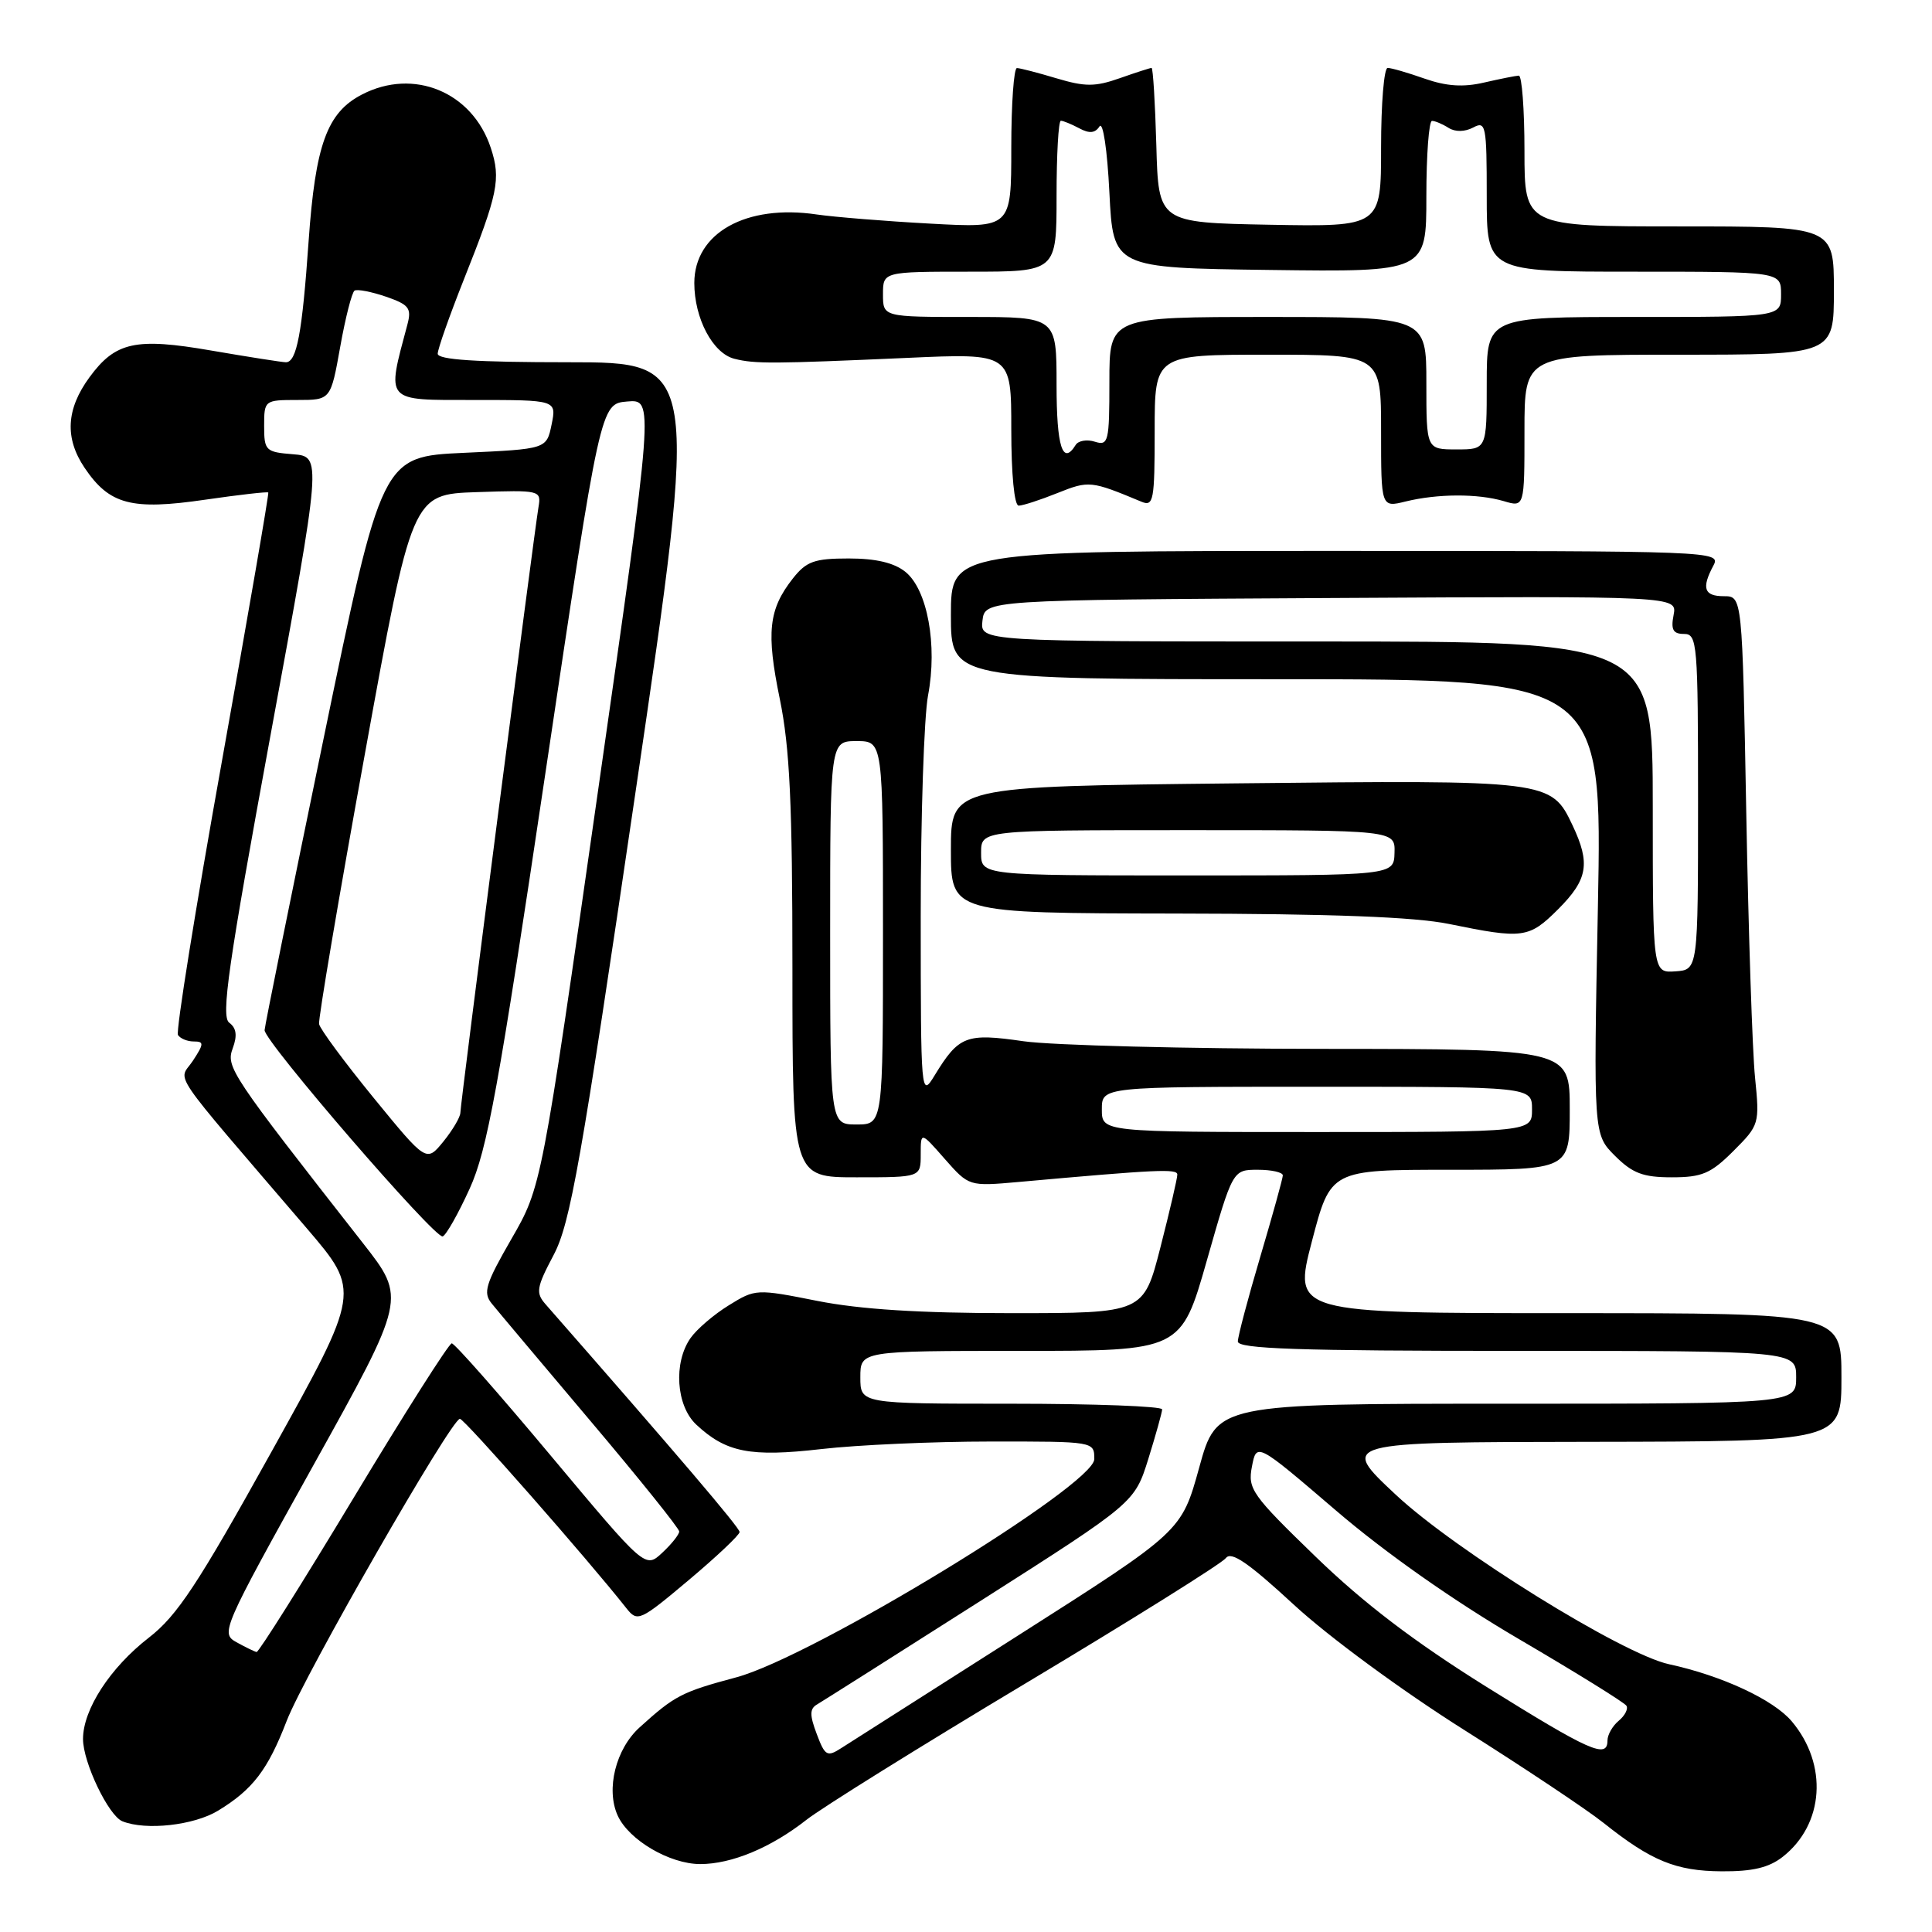 <?xml version="1.0" encoding="UTF-8" standalone="no"?>
<!DOCTYPE svg PUBLIC "-//W3C//DTD SVG 1.1//EN" "http://www.w3.org/Graphics/SVG/1.1/DTD/svg11.dtd" >
<svg xmlns="http://www.w3.org/2000/svg" xmlns:xlink="http://www.w3.org/1999/xlink" version="1.1" viewBox="0 0 256 256">
 <g >
 <path fill="currentColor"
d=" M 236.23 246.03 C 241.71 241.72 242.24 233.81 237.42 228.09 C 235.01 225.22 228.15 222.03 221.16 220.52 C 215.02 219.20 192.82 205.43 184.94 198.05 C 177.50 191.09 177.50 191.09 210.75 191.05 C 244.00 191.00 244.00 191.00 244.00 182.50 C 244.00 174.00 244.00 174.00 207.67 174.00 C 171.35 174.00 171.35 174.00 173.83 164.50 C 176.31 155.00 176.31 155.00 192.15 155.00 C 208.00 155.00 208.00 155.00 208.00 147.00 C 208.00 139.00 208.00 139.00 175.25 138.98 C 157.24 138.97 139.40 138.51 135.62 137.97 C 128.01 136.87 127.06 137.23 123.84 142.50 C 122.03 145.46 122.01 145.20 122.00 121.39 C 122.00 108.12 122.44 94.97 122.97 92.15 C 124.24 85.48 122.89 78.14 119.98 75.78 C 118.48 74.57 116.07 74.00 112.46 74.00 C 107.90 74.00 106.85 74.38 105.05 76.66 C 101.84 80.75 101.51 83.79 103.33 92.63 C 104.65 99.08 105.00 106.47 105.00 128.38 C 105.00 156.00 105.00 156.00 113.50 156.00 C 122.00 156.00 122.00 156.00 122.00 152.97 C 122.00 149.93 122.00 149.93 125.19 153.57 C 128.39 157.20 128.39 157.20 134.94 156.62 C 153.39 154.96 156.00 154.84 156.00 155.64 C 156.01 156.11 155.00 160.44 153.77 165.25 C 151.53 174.00 151.53 174.00 134.02 174.00 C 121.87 174.00 113.99 173.50 108.32 172.38 C 100.23 170.77 100.09 170.78 96.57 172.96 C 94.60 174.17 92.32 176.13 91.50 177.30 C 89.21 180.57 89.59 186.26 92.25 188.76 C 96.21 192.46 99.40 193.09 108.82 192.01 C 113.59 191.46 123.69 191.01 131.25 191.01 C 145.00 191.00 145.00 191.00 145.00 193.34 C 145.00 196.80 107.71 219.53 97.58 222.25 C 90.34 224.19 89.42 224.66 84.76 228.88 C 81.59 231.74 80.26 237.09 81.85 240.58 C 83.33 243.82 88.73 246.99 92.78 247.00 C 96.95 247.00 102.15 244.83 106.84 241.15 C 108.85 239.56 121.97 231.39 136.00 222.99 C 150.03 214.59 161.92 207.15 162.44 206.45 C 163.14 205.51 165.43 207.08 171.44 212.63 C 176.04 216.88 185.73 224.00 194.00 229.22 C 201.97 234.25 210.30 239.80 212.50 241.56 C 218.80 246.58 222.07 247.92 228.12 247.96 C 232.23 247.99 234.40 247.47 236.23 246.03 Z  M 28.90 239.92 C 33.50 237.12 35.49 234.51 37.99 228.02 C 40.34 221.94 59.80 188.00 60.94 188.00 C 61.53 188.00 77.84 206.55 83.01 213.11 C 84.47 214.95 84.79 214.81 91.26 209.37 C 94.97 206.25 98.00 203.39 98.00 203.00 C 98.00 202.42 89.86 192.87 72.28 172.81 C 70.97 171.31 71.08 170.60 73.35 166.31 C 75.57 162.12 76.98 154.15 84.24 104.75 C 92.59 48.00 92.59 48.00 75.29 48.00 C 63.14 48.00 58.00 47.67 58.00 46.87 C 58.00 46.25 59.55 41.87 61.43 37.12 C 66.00 25.65 66.40 23.73 65.03 19.59 C 62.59 12.19 54.82 8.97 47.97 12.52 C 43.33 14.91 41.79 19.17 40.89 31.99 C 40.04 44.17 39.32 48.00 37.88 48.00 C 37.40 48.00 32.95 47.30 28.00 46.45 C 17.96 44.71 15.29 45.30 11.85 50.00 C 8.76 54.22 8.56 58.06 11.21 61.99 C 14.50 66.87 17.42 67.64 27.20 66.21 C 31.69 65.56 35.45 65.13 35.55 65.26 C 35.66 65.39 32.89 81.42 29.40 100.89 C 25.91 120.35 23.29 136.66 23.58 137.14 C 23.88 137.61 24.82 138.00 25.67 138.00 C 27.05 138.00 27.04 138.30 25.55 140.57 C 23.66 143.44 21.95 140.93 40.65 162.76 C 47.79 171.11 47.79 171.11 36.01 192.30 C 26.21 209.95 23.48 214.09 19.72 217.00 C 14.60 220.97 11.00 226.51 11.00 230.43 C 11.00 233.53 14.38 240.59 16.22 241.33 C 19.33 242.58 25.70 241.87 28.90 239.92 Z  M 229.69 152.51 C 233.12 149.08 233.17 148.92 232.55 142.76 C 232.20 139.32 231.68 123.56 231.39 107.75 C 230.86 79.00 230.86 79.00 228.43 79.00 C 225.79 79.00 225.43 77.94 227.04 74.93 C 228.05 73.03 227.18 73.00 177.04 73.00 C 126.00 73.00 126.00 73.00 126.00 81.50 C 126.00 90.00 126.00 90.00 169.16 90.00 C 212.31 90.00 212.31 90.00 211.73 120.15 C 211.14 150.30 211.14 150.30 213.99 153.15 C 216.32 155.47 217.71 156.00 221.52 156.00 C 225.53 156.00 226.70 155.50 229.69 152.51 Z  M 206.47 120.47 C 210.40 116.53 210.76 114.41 208.37 109.36 C 205.53 103.37 205.37 103.35 163.75 103.80 C 126.00 104.20 126.00 104.20 126.00 112.60 C 126.00 121.00 126.00 121.00 155.75 121.05 C 176.47 121.08 187.47 121.50 192.00 122.43 C 201.82 124.44 202.59 124.34 206.47 120.47 Z  M 140.12 65.33 C 144.30 63.66 144.55 63.69 151.25 66.48 C 152.85 67.15 153.00 66.34 153.00 57.11 C 153.00 47.00 153.00 47.00 168.00 47.00 C 183.00 47.00 183.00 47.00 183.00 57.12 C 183.00 67.25 183.00 67.25 186.25 66.45 C 190.49 65.41 195.81 65.39 199.25 66.40 C 202.00 67.22 202.00 67.22 202.00 57.11 C 202.00 47.00 202.00 47.00 222.50 47.00 C 243.00 47.00 243.00 47.00 243.00 38.50 C 243.00 30.00 243.00 30.00 222.50 30.00 C 202.00 30.00 202.00 30.00 202.00 20.00 C 202.00 14.50 201.66 10.01 201.25 10.02 C 200.84 10.04 198.77 10.45 196.64 10.94 C 193.89 11.58 191.65 11.43 188.77 10.42 C 186.56 9.64 184.36 9.00 183.87 9.00 C 183.39 9.00 183.00 13.74 183.00 19.53 C 183.00 30.05 183.00 30.05 168.25 29.78 C 153.50 29.50 153.50 29.50 153.22 19.25 C 153.06 13.61 152.78 9.00 152.59 9.00 C 152.40 9.00 150.51 9.61 148.38 10.36 C 145.12 11.51 143.78 11.51 140.00 10.38 C 137.53 9.64 135.16 9.02 134.75 9.02 C 134.34 9.01 134.00 13.77 134.00 19.61 C 134.00 30.22 134.00 30.22 123.25 29.63 C 117.34 29.31 110.58 28.76 108.23 28.42 C 98.86 27.03 92.00 30.87 92.00 37.50 C 92.00 42.19 94.45 46.82 97.31 47.54 C 100.04 48.23 102.38 48.21 120.25 47.42 C 134.00 46.80 134.00 46.80 134.00 56.90 C 134.00 62.83 134.40 67.00 134.98 67.00 C 135.52 67.00 137.83 66.25 140.12 65.33 Z  M 108.22 229.76 C 107.27 227.25 107.28 226.42 108.26 225.85 C 108.94 225.45 118.69 219.28 129.92 212.13 C 150.34 199.12 150.34 199.12 152.16 193.31 C 153.15 190.12 153.98 187.16 153.99 186.75 C 153.99 186.34 145.00 186.00 134.00 186.00 C 114.00 186.00 114.00 186.00 114.00 182.50 C 114.00 179.00 114.00 179.00 135.25 179.00 C 156.50 179.00 156.50 179.00 159.92 167.00 C 163.34 155.00 163.34 155.00 166.67 155.00 C 168.50 155.00 169.99 155.34 169.98 155.75 C 169.97 156.16 168.63 161.00 167.00 166.50 C 165.37 172.00 164.03 177.06 164.02 177.75 C 164.00 178.73 172.06 179.00 201.00 179.00 C 238.00 179.00 238.00 179.00 238.00 182.50 C 238.00 186.00 238.00 186.00 199.61 186.00 C 161.23 186.00 161.23 186.00 158.90 194.46 C 156.56 202.92 156.56 202.92 135.03 216.63 C 123.19 224.16 112.58 230.92 111.46 231.64 C 109.60 232.84 109.31 232.67 108.22 229.76 Z  M 196.94 223.50 C 187.40 217.54 180.70 212.44 174.33 206.27 C 165.86 198.07 165.31 197.29 165.89 194.32 C 166.50 191.14 166.50 191.14 177.00 200.13 C 183.59 205.78 192.63 212.13 201.27 217.19 C 208.85 221.63 215.26 225.60 215.51 226.02 C 215.77 226.43 215.31 227.33 214.49 228.01 C 213.67 228.69 213.00 229.86 213.00 230.62 C 213.00 233.10 210.68 232.07 196.94 223.50 Z  M 146.00 147.00 C 146.00 144.00 146.00 144.00 174.50 144.00 C 203.00 144.00 203.00 144.00 203.00 147.00 C 203.00 150.00 203.00 150.00 174.50 150.00 C 146.00 150.00 146.00 150.00 146.00 147.00 Z  M 110.00 123.60 C 110.00 98.20 110.00 98.20 113.50 98.20 C 117.00 98.20 117.00 98.20 117.00 123.60 C 117.00 149.00 117.00 149.00 113.50 149.00 C 110.00 149.00 110.00 149.00 110.00 123.60 Z  M 31.33 217.60 C 29.21 216.42 29.43 215.91 41.49 194.22 C 53.82 172.04 53.82 172.04 48.13 164.77 C 30.50 142.26 29.92 141.39 30.84 138.90 C 31.46 137.22 31.33 136.22 30.37 135.51 C 29.27 134.68 30.23 127.93 35.83 97.50 C 42.64 60.50 42.64 60.50 38.82 60.19 C 35.19 59.90 35.00 59.71 35.00 56.44 C 35.00 53.04 35.05 53.00 39.41 53.00 C 43.82 53.00 43.82 53.00 45.08 45.96 C 45.77 42.08 46.63 38.73 46.98 38.51 C 47.34 38.29 49.21 38.65 51.14 39.31 C 54.20 40.37 54.56 40.83 53.98 43.01 C 51.21 53.39 50.87 53.00 62.83 53.00 C 73.75 53.00 73.75 53.00 73.09 56.25 C 72.42 59.50 72.42 59.50 61.51 60.00 C 50.60 60.50 50.60 60.50 42.85 98.00 C 38.59 118.62 35.08 135.95 35.06 136.50 C 34.99 137.96 57.66 164.21 58.66 163.83 C 59.12 163.66 60.73 160.81 62.23 157.51 C 64.56 152.39 66.05 144.23 72.26 102.50 C 79.56 53.50 79.56 53.50 83.11 53.20 C 86.66 52.90 86.66 52.90 79.20 105.08 C 71.75 157.26 71.75 157.26 67.77 164.16 C 64.33 170.13 63.98 171.28 65.15 172.72 C 65.89 173.64 71.79 180.65 78.25 188.30 C 84.71 195.94 90.00 202.53 90.00 202.93 C 90.00 203.32 88.99 204.60 87.75 205.75 C 85.50 207.85 85.50 207.85 73.02 192.93 C 66.16 184.72 60.24 178.00 59.86 178.00 C 59.49 178.00 53.63 187.22 46.84 198.50 C 40.05 209.77 34.27 218.95 34.00 218.90 C 33.73 218.85 32.52 218.26 31.33 217.60 Z  M 49.50 145.46 C 45.65 140.74 42.40 136.35 42.28 135.69 C 42.16 135.04 44.88 118.97 48.33 100.00 C 54.59 65.50 54.59 65.50 63.16 65.21 C 71.61 64.93 71.73 64.96 71.35 67.21 C 70.74 70.86 61.00 146.28 61.00 147.45 C 60.99 148.03 59.98 149.74 58.75 151.26 C 56.50 154.02 56.50 154.02 49.50 145.46 Z  M 219.00 106.96 C 219.00 85.00 219.00 85.00 174.43 85.00 C 129.87 85.00 129.87 85.00 130.18 82.25 C 130.50 79.50 130.50 79.50 176.37 79.24 C 222.24 78.98 222.24 78.98 221.76 81.49 C 221.38 83.44 221.69 84.00 223.14 84.00 C 224.90 84.00 225.00 85.22 225.00 106.25 C 225.00 128.50 225.00 128.50 222.00 128.71 C 219.00 128.92 219.00 128.92 219.00 106.96 Z  M 130.00 113.00 C 130.00 110.00 130.00 110.00 157.43 110.00 C 184.87 110.00 184.87 110.00 184.78 113.00 C 184.70 116.00 184.70 116.00 157.35 116.00 C 130.00 116.00 130.00 116.00 130.00 113.00 Z  M 140.00 51.00 C 140.00 42.00 140.00 42.00 128.50 42.00 C 117.00 42.00 117.00 42.00 117.00 39.00 C 117.00 36.00 117.00 36.00 128.50 36.00 C 140.00 36.00 140.00 36.00 140.00 26.00 C 140.00 20.50 140.25 16.00 140.57 16.00 C 140.88 16.00 141.97 16.45 143.01 17.00 C 144.34 17.72 145.11 17.65 145.69 16.75 C 146.15 16.04 146.72 19.84 147.00 25.50 C 147.50 35.50 147.50 35.50 168.25 35.77 C 189.00 36.04 189.00 36.04 189.00 26.02 C 189.00 20.51 189.34 16.01 189.75 16.02 C 190.16 16.02 191.15 16.44 191.95 16.95 C 192.83 17.50 194.09 17.48 195.20 16.90 C 196.88 15.99 197.00 16.60 197.00 25.96 C 197.00 36.00 197.00 36.00 216.50 36.00 C 236.00 36.00 236.00 36.00 236.00 39.00 C 236.00 42.00 236.00 42.00 216.50 42.00 C 197.00 42.00 197.00 42.00 197.00 50.77 C 197.00 59.55 197.00 59.55 193.00 59.55 C 189.00 59.55 189.00 59.55 189.00 50.77 C 189.00 42.00 189.00 42.00 168.00 42.00 C 147.00 42.00 147.00 42.00 147.00 50.57 C 147.00 58.55 146.87 59.09 145.08 58.53 C 144.03 58.19 142.88 58.39 142.53 58.96 C 140.81 61.74 140.00 59.20 140.00 51.00 Z "/>
</g>
</svg>
